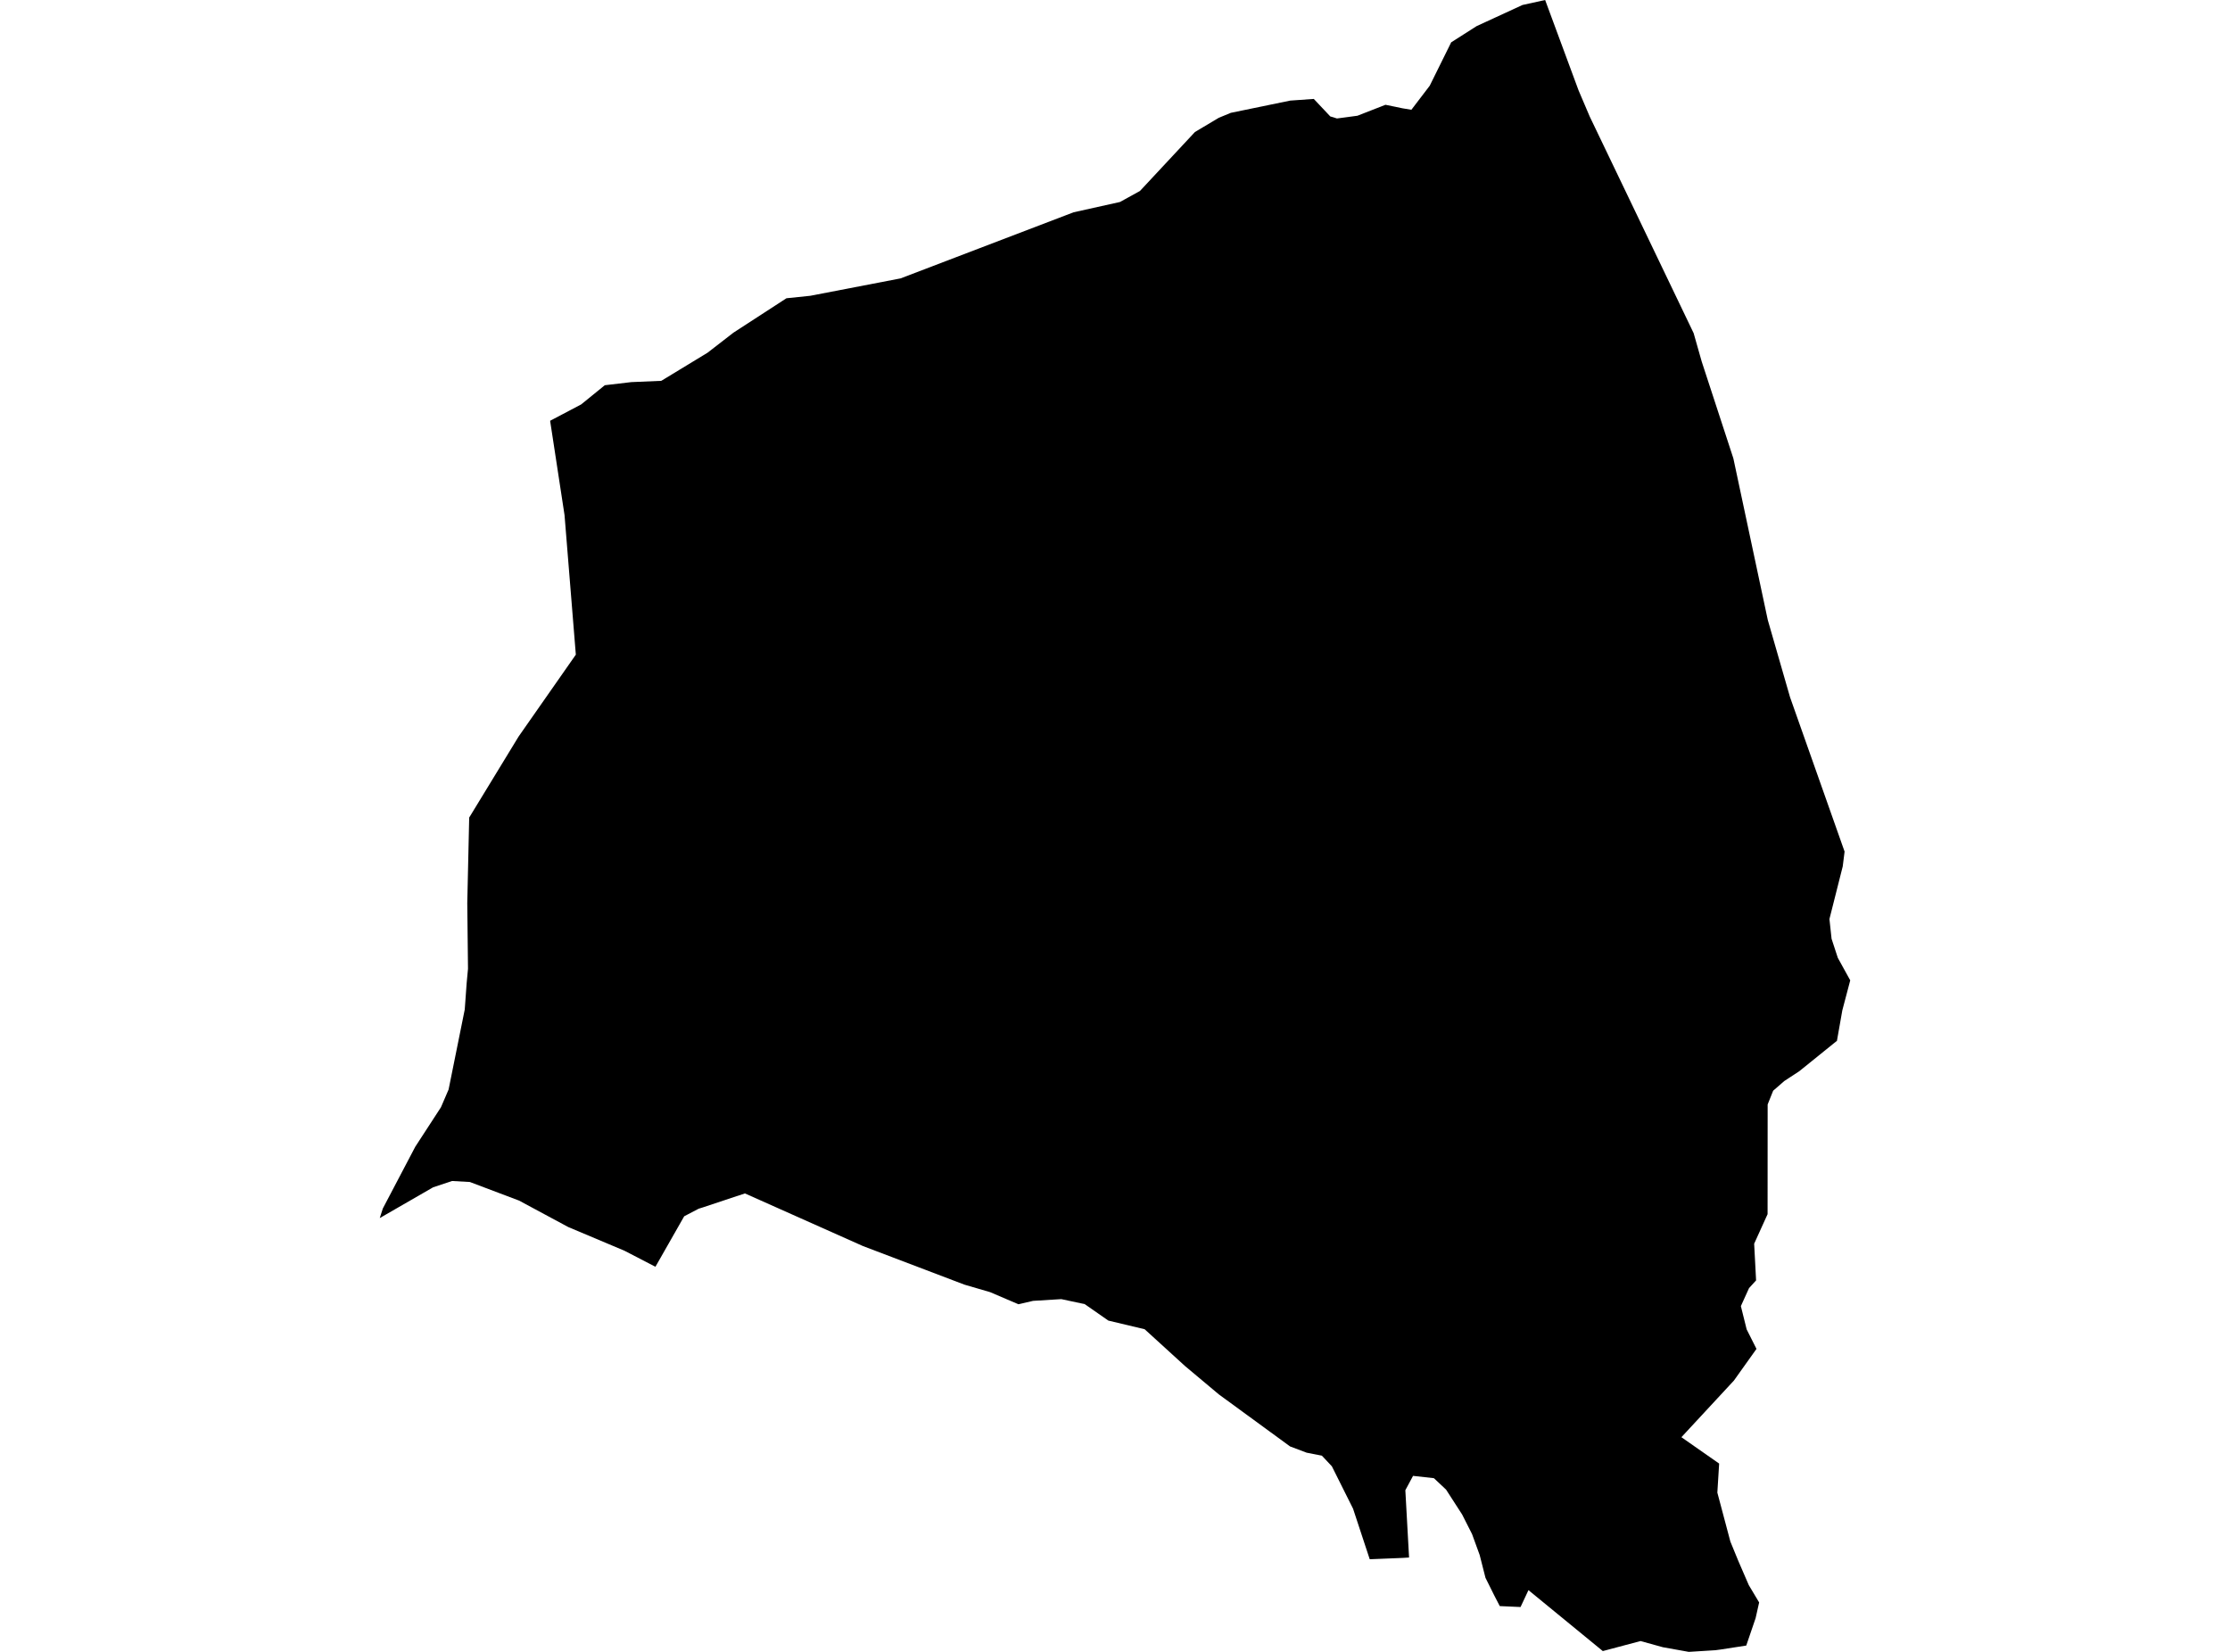 <?xml version='1.0'?>
<svg  baseProfile = 'tiny' width = '540' height = '400' stroke-linecap = 'round' stroke-linejoin = 'round' version='1.1' xmlns='http://www.w3.org/2000/svg'>
<path id='0506601001' title='0506601001'  d='M 422.86 398.472 416.714 399.421 415.378 399.598 408.943 400 402.668 398.874 397.262 397.378 388.124 399.807 370.121 385.053 368.206 389.14 363.17 388.915 361.899 386.453 359.711 382.061 358.311 376.559 356.461 371.475 354.064 366.744 350.171 360.711 347.226 357.944 342.174 357.381 340.308 360.856 341.209 377.154 339.6 377.25 331.684 377.572 327.646 365.329 322.514 355.064 320.101 352.49 316.4 351.766 312.394 350.253 295.131 337.64 286.974 330.802 277.176 321.873 268.391 319.781 262.664 315.791 257 314.585 250.162 315.003 246.607 315.823 239.769 312.895 233.543 311.077 208.959 301.73 180.385 288.987 170.121 292.398 169.188 292.688 165.68 294.522 158.714 306.749 151.232 302.872 137.605 297.128 125.699 290.725 113.778 286.22 109.482 285.979 104.881 287.507 91.961 294.956 92.701 292.639 100.553 277.693 106.779 268.12 108.629 263.824 112.539 244.453 113.005 238.034 113.327 234.591 113.15 218.679 113.617 197.973 125.587 178.344 139.439 158.523 136.704 124.737 133.213 101.89 140.726 97.933 146.454 93.283 152.89 92.527 160.13 92.221 171.327 85.415 177.602 80.557 190.441 72.223 196.201 71.627 218.081 67.412 259.977 51.404 271.207 48.91 276.049 46.239 289.355 31.968 295.131 28.525 298.059 27.319 312.426 24.358 318.138 23.956 322.128 28.188 323.753 28.686 328.708 28.027 335.498 25.372 339.616 26.225 341.772 26.579 346.213 20.755 351.409 10.249 357.571 6.323 368.673 1.207 374.159 0 382.252 21.881 384.955 28.22 410.117 80.669 412.08 87.571 419.739 110.997 428.073 150.125 433.462 168.82 446.671 206.21 446.221 209.798 443.003 222.54 443.518 227.319 445.03 231.936 448.039 237.39 446.124 244.646 444.821 252.031 435.715 259.384 432.079 261.765 429.376 264.114 428.04 267.444 428.024 294.007 424.774 301.166 425.241 310.047 423.536 311.914 421.557 316.274 422.956 321.905 425.337 326.635 419.867 334.309 407.157 348.017 416.296 354.404 415.861 361.435 419.015 373.293 420.929 377.958 423.471 383.831 425.981 388.03 425.128 391.827 422.86 398.472 Z' />
</svg>